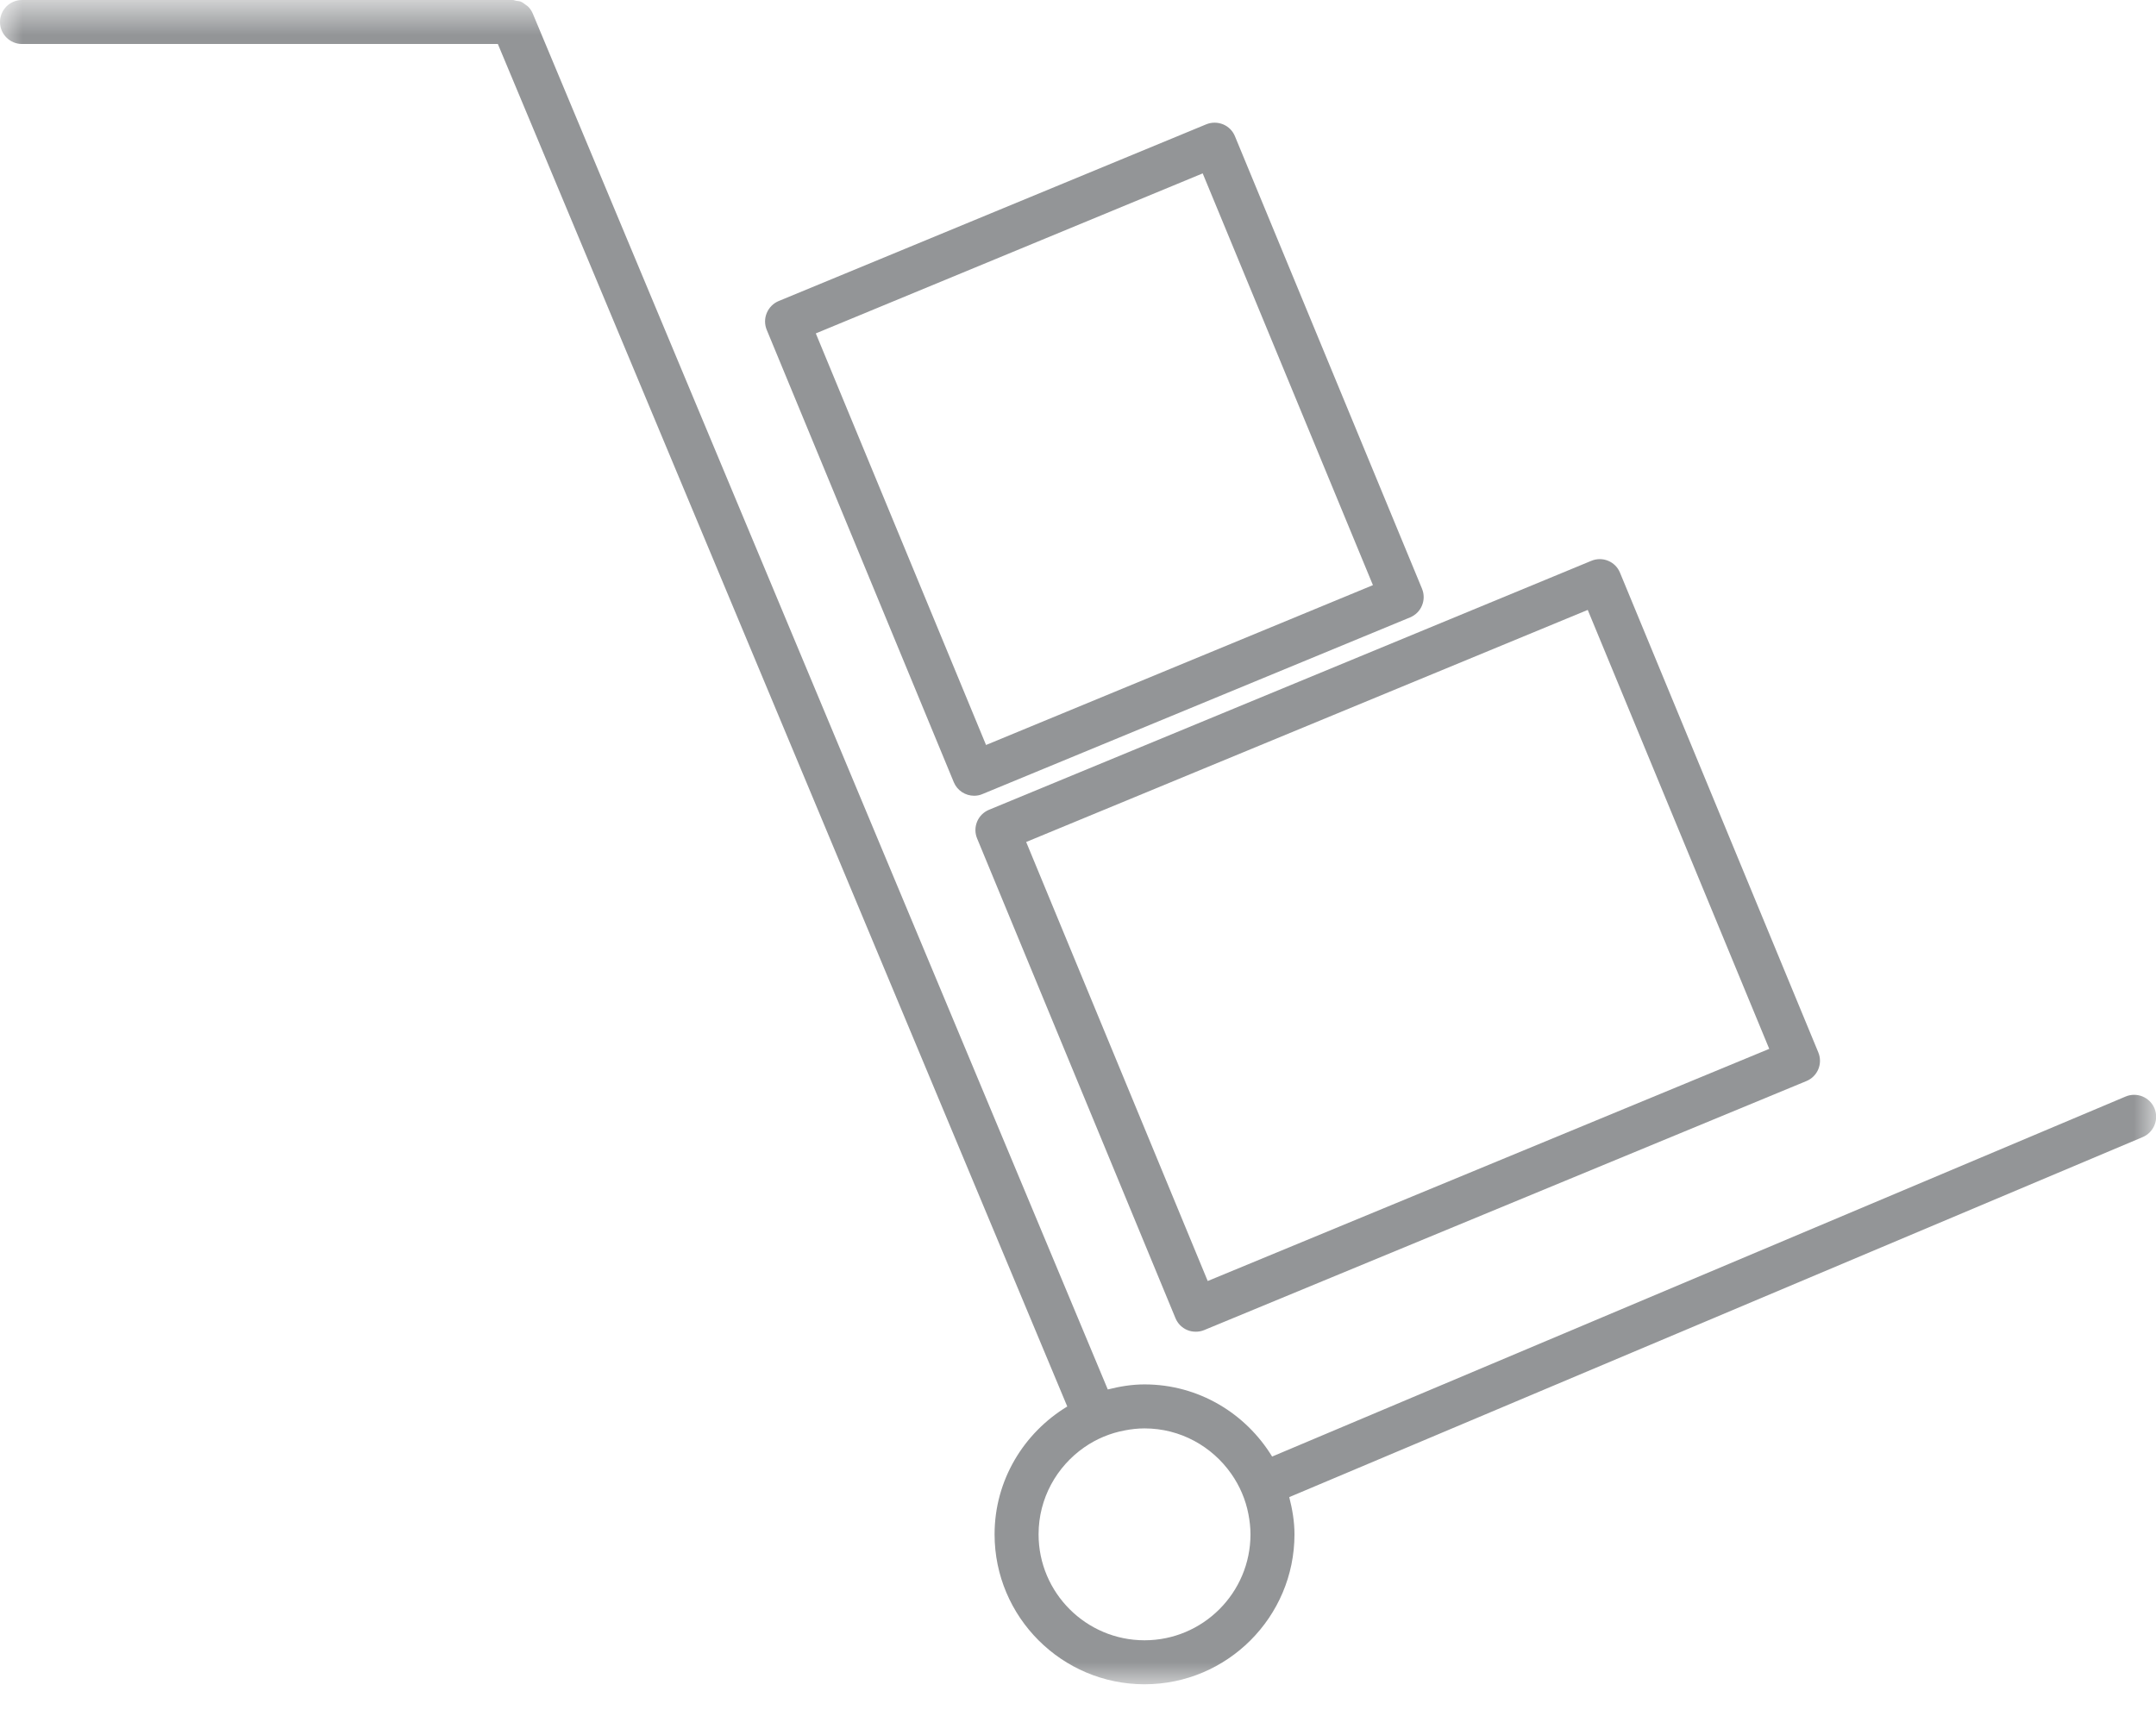 <?xml version="1.0" encoding="UTF-8" standalone="no"?>
<svg width="49px" height="39px" viewBox="0 0 49 39" version="1.1" xmlns="http://www.w3.org/2000/svg" xmlns:xlink="http://www.w3.org/1999/xlink">
    <!-- Generator: Sketch 39 (31667) - http://www.bohemiancoding.com/sketch -->
    <title>Page 1</title>
    <desc>Created with Sketch.</desc>
    <defs>
        <polygon id="path-1" points="49.003 39 49.003 0.717 0 0.717 0 39 49.003 39"></polygon>
    </defs>
    <g id="Page-1" stroke="none" stroke-width="1" fill="none" fill-rule="evenodd">
        <g transform="translate(0, -1)">
            <g id="Group-3" transform="translate(0, 0.283)">
                <mask id="mask-2" fill="white">
                    <use xlink:href="#path-1"></use>
                </mask>
                <g id="Clip-2"></g>
                <path d="M28.42,35.592 C28.42,36.92 27.34,38 26.012,38 C24.684,38 23.604,36.92 23.604,35.592 C23.604,34.772 24.017,34.049 24.644,33.613 C24.916,33.424 25.229,33.291 25.566,33.229 C25.711,33.201 25.859,33.184 26.012,33.184 C26.828,33.184 27.548,33.594 27.984,34.217 C28.174,34.488 28.31,34.799 28.374,35.137 C28.402,35.285 28.42,35.436 28.42,35.592 M48.964,25.906 C48.856,25.651 48.561,25.535 48.309,25.641 L28.912,33.824 C28.313,32.844 27.242,32.184 26.012,32.184 C25.723,32.184 25.445,32.231 25.177,32.299 L12.109,1.026 C12.082,0.963 12.044,0.906 11.997,0.862 C11.986,0.85 11.97,0.844 11.958,0.834 C11.92,0.803 11.881,0.774 11.836,0.754 C11.805,0.742 11.769,0.74 11.734,0.735 C11.705,0.729 11.678,0.717 11.647,0.717 L0.5,0.717 C0.224,0.717 -0,0.94 -0,1.217 C-0,1.492 0.224,1.717 0.5,1.717 L11.315,1.717 L24.256,32.686 C23.271,33.283 22.604,34.358 22.604,35.592 C22.604,37.471 24.133,39 26.012,39 C27.891,39 29.42,37.471 29.42,35.592 C29.42,35.299 29.371,35.018 29.301,34.746 L48.697,26.563 C48.952,26.455 49.071,26.16 48.964,25.906" id="Fill-1" fill="#939597" mask="url(#mask-2)"></path>
            </g>
            <path d="M27.334,4.941 L31.203,14.3 L22.41,17.933 L18.541,8.578 L27.334,4.941 Z M21.677,18.779 C21.756,18.97 21.942,19.087 22.139,19.087 C22.202,19.087 22.268,19.076 22.33,19.048 L32.048,15.033 C32.17,14.982 32.268,14.886 32.318,14.763 C32.369,14.64 32.369,14.504 32.318,14.38 L28.067,4.097 C28.017,3.974 27.92,3.877 27.797,3.826 C27.675,3.777 27.538,3.775 27.414,3.826 L17.696,7.843 C17.574,7.894 17.477,7.992 17.426,8.115 C17.375,8.236 17.375,8.375 17.426,8.498 L21.677,18.779 Z" id="Fill-4" fill="#939597"></path>
            <path d="M36.085,14.863 L40.21,24.84 L27.448,30.117 L23.322,20.138 L36.085,14.863 Z M22.207,19.675 C22.156,19.799 22.156,19.935 22.207,20.058 L26.715,30.961 C26.766,31.084 26.862,31.181 26.985,31.232 C27.047,31.258 27.111,31.269 27.177,31.269 C27.241,31.269 27.307,31.258 27.368,31.232 L41.055,25.572 C41.31,25.467 41.431,25.176 41.325,24.92 L36.818,14.017 C36.715,13.763 36.422,13.64 36.165,13.748 L22.477,19.406 C22.355,19.457 22.258,19.552 22.207,19.675 L22.207,19.675 Z" id="Fill-6" fill="#939597"></path>
        </g>
    </g>
</svg>